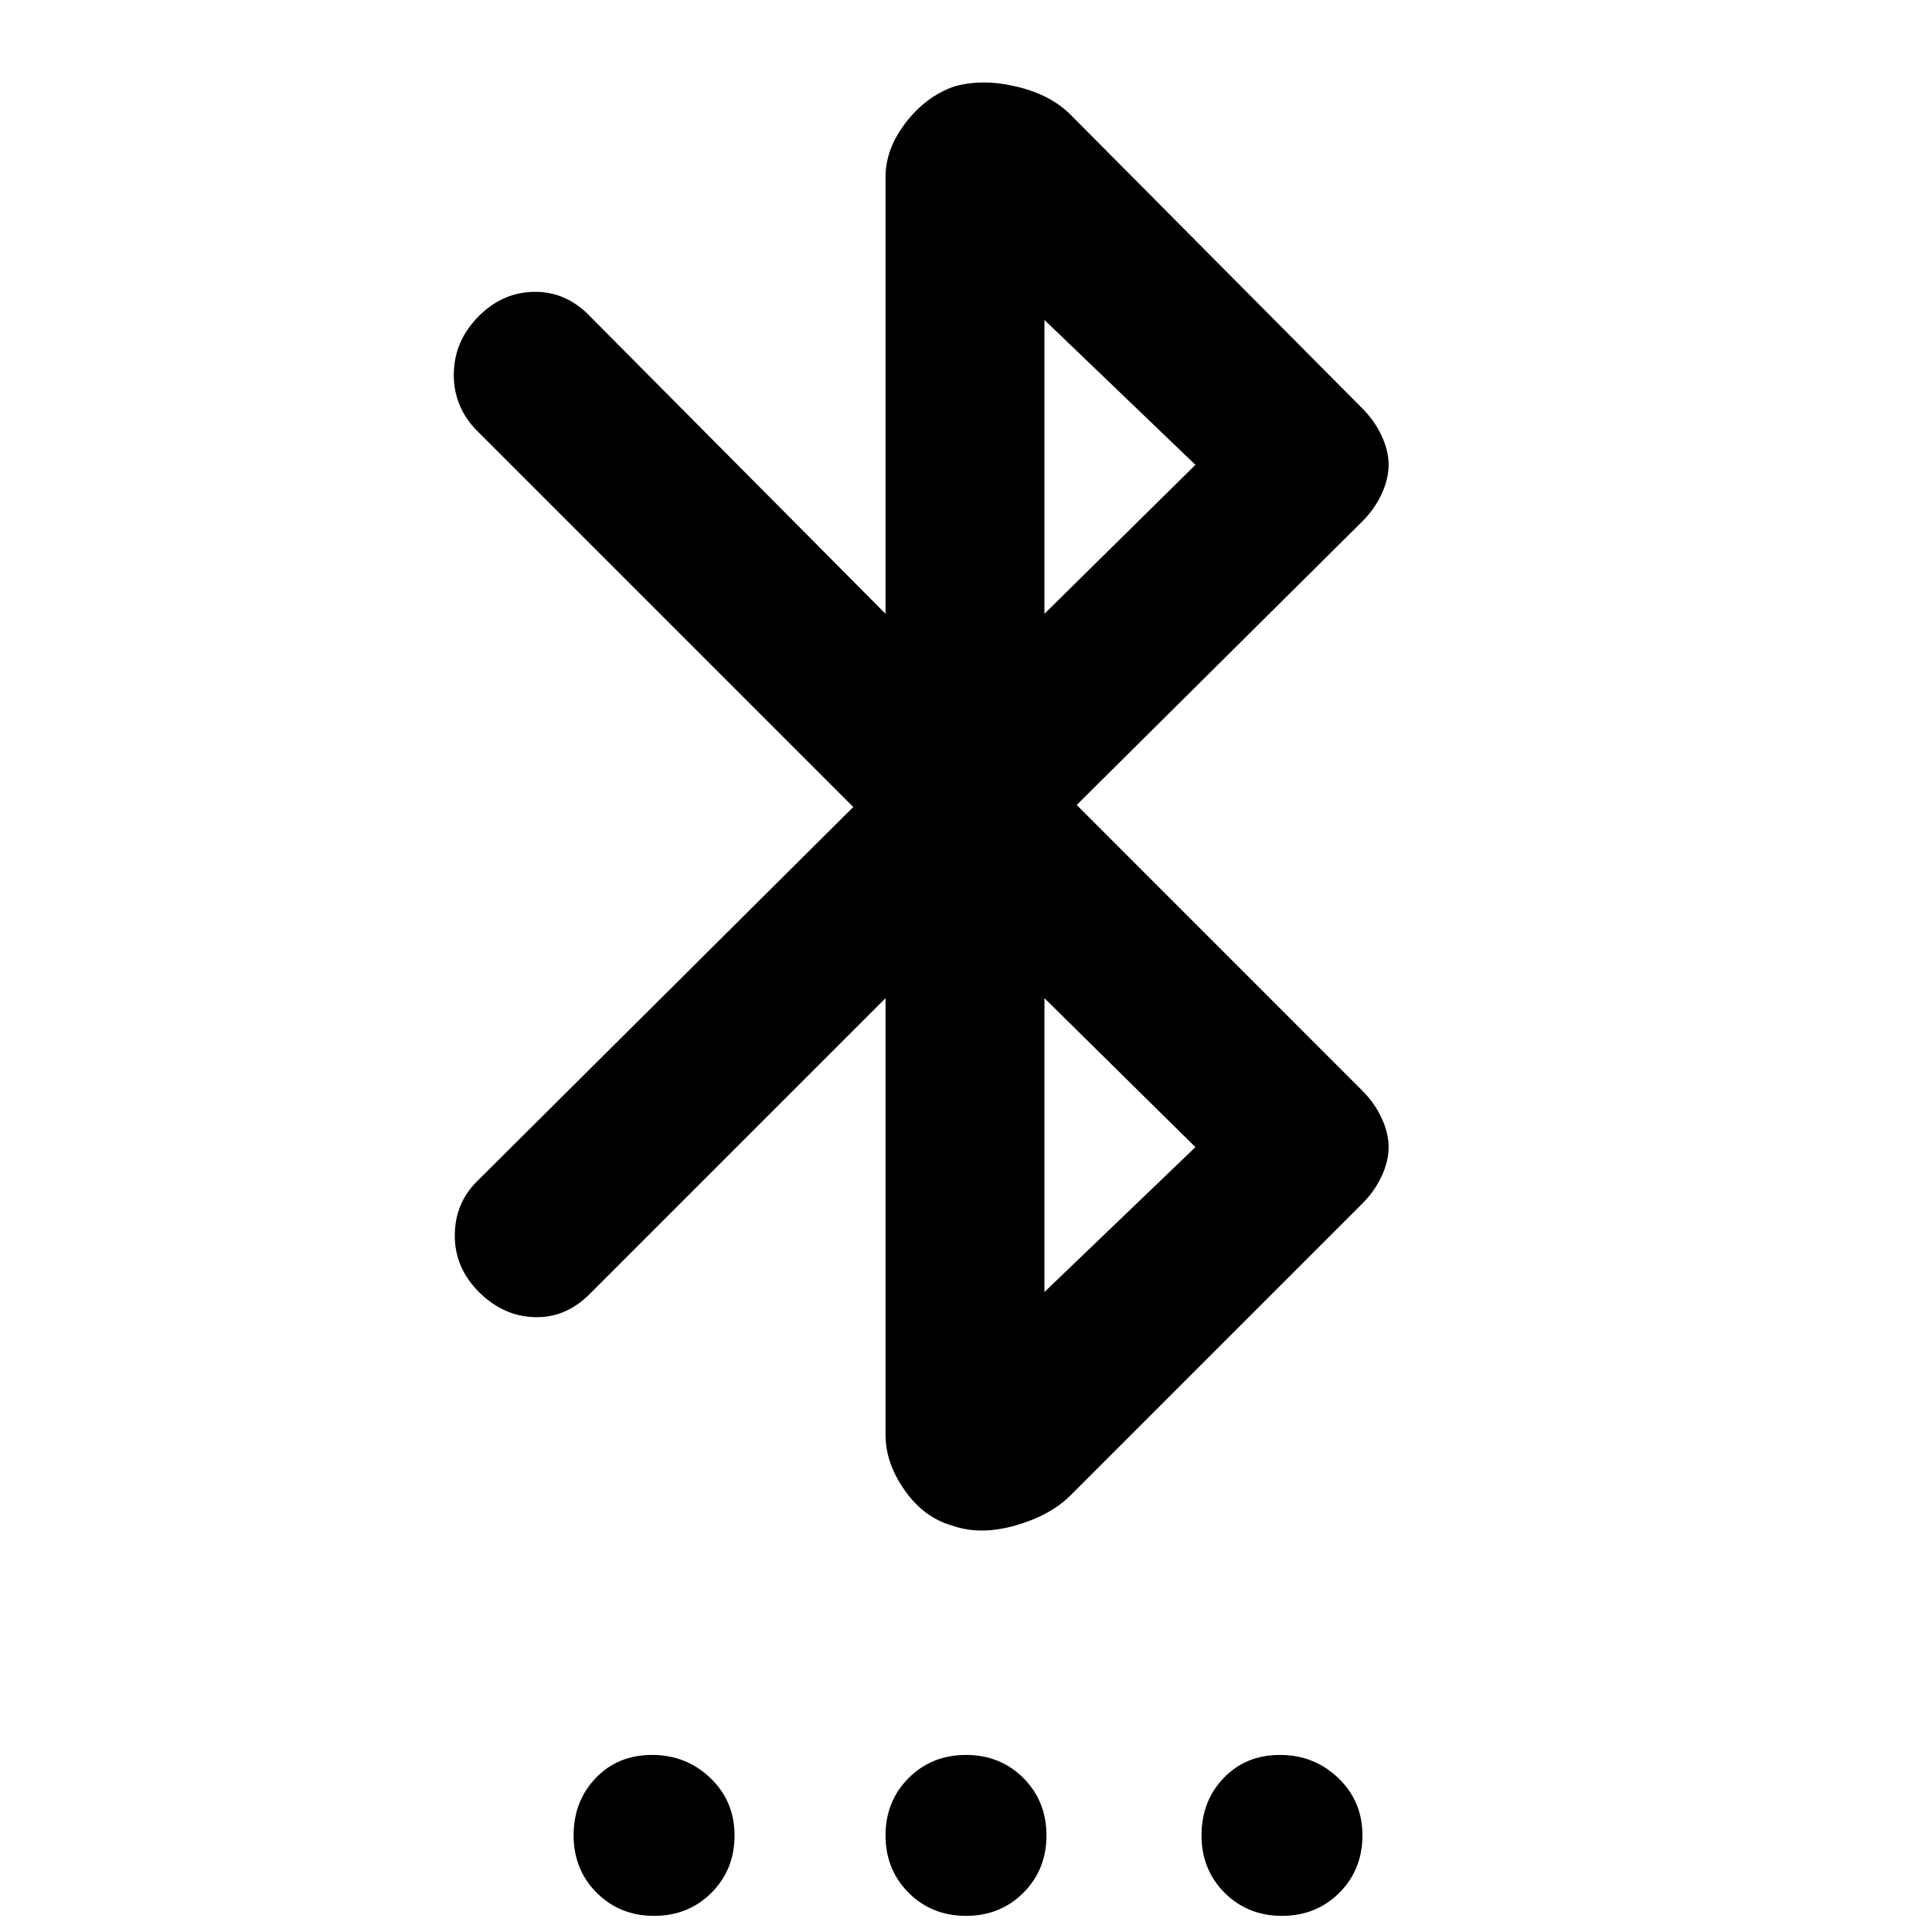 <svg xmlns="http://www.w3.org/2000/svg" height="20" width="20"><path d="M6.771 19.833Q6.417 19.833 6.177 19.594Q5.938 19.354 5.938 19Q5.938 18.646 6.167 18.406Q6.396 18.167 6.75 18.167Q7.104 18.167 7.354 18.406Q7.604 18.646 7.604 19Q7.604 19.354 7.365 19.594Q7.125 19.833 6.771 19.833ZM10 19.833Q9.646 19.833 9.406 19.594Q9.167 19.354 9.167 19Q9.167 18.646 9.406 18.406Q9.646 18.167 10 18.167Q10.354 18.167 10.594 18.406Q10.833 18.646 10.833 19Q10.833 19.354 10.594 19.594Q10.354 19.833 10 19.833ZM13.271 19.833Q12.917 19.833 12.677 19.594Q12.438 19.354 12.438 19Q12.438 18.646 12.667 18.406Q12.896 18.167 13.25 18.167Q13.604 18.167 13.854 18.406Q14.104 18.646 14.104 19Q14.104 19.354 13.865 19.594Q13.625 19.833 13.271 19.833ZM9.854 15.792Q9.562 15.708 9.365 15.427Q9.167 15.146 9.167 14.854V10.333L6.104 13.396Q5.854 13.646 5.531 13.635Q5.208 13.625 4.958 13.375Q4.708 13.125 4.708 12.792Q4.708 12.458 4.938 12.229L8.833 8.354L4.917 4.438Q4.688 4.188 4.698 3.854Q4.708 3.521 4.958 3.271Q5.208 3.021 5.542 3.021Q5.875 3.021 6.125 3.292L9.167 6.354V1.833Q9.167 1.542 9.375 1.271Q9.583 1 9.875 0.896Q10.167 0.812 10.521 0.896Q10.875 0.979 11.083 1.188L14.104 4.229Q14.229 4.354 14.302 4.51Q14.375 4.667 14.375 4.812Q14.375 4.958 14.302 5.115Q14.229 5.271 14.104 5.396L11.146 8.333L14.104 11.292Q14.229 11.417 14.302 11.573Q14.375 11.729 14.375 11.875Q14.375 12.021 14.302 12.177Q14.229 12.333 14.104 12.458L11.083 15.479Q10.875 15.688 10.51 15.792Q10.146 15.896 9.854 15.792ZM10.812 6.354 12.375 4.812 10.812 3.312ZM10.812 13.375 12.375 11.875 10.812 10.333Z"/></svg>